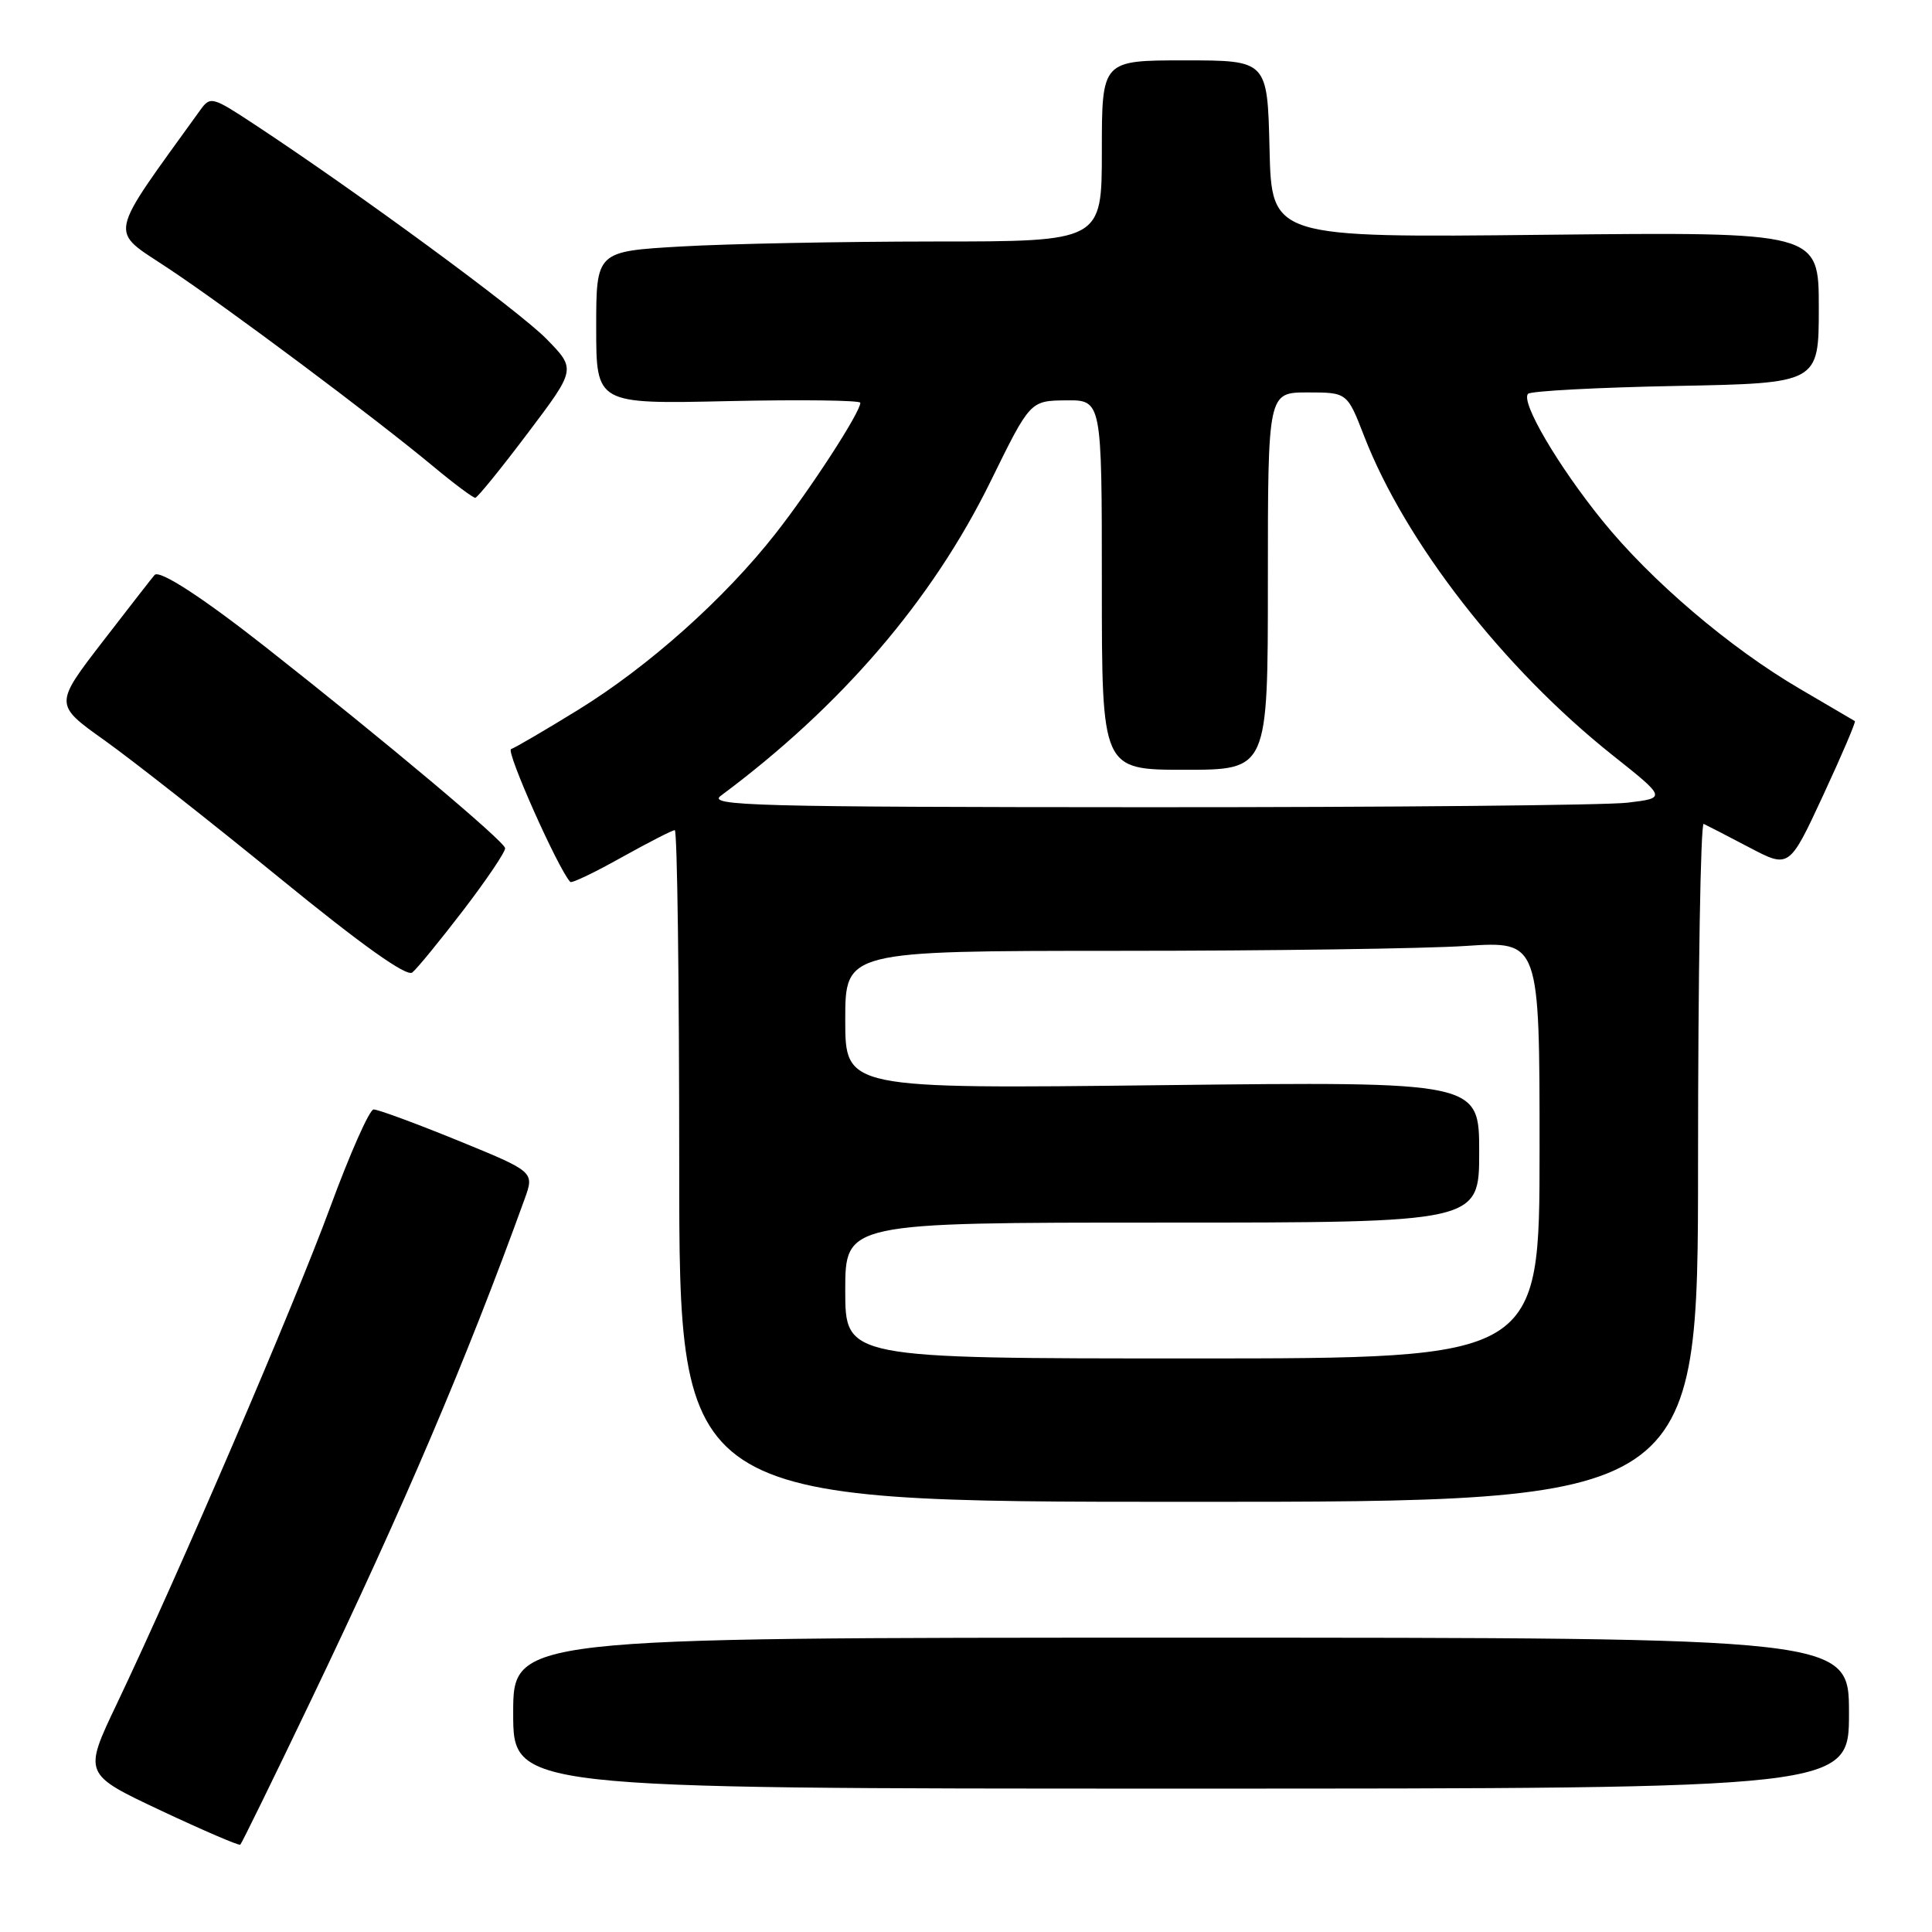 <?xml version="1.0" encoding="UTF-8" standalone="no"?>
<!DOCTYPE svg PUBLIC "-//W3C//DTD SVG 1.1//EN" "http://www.w3.org/Graphics/SVG/1.1/DTD/svg11.dtd" >
<svg xmlns="http://www.w3.org/2000/svg" xmlns:xlink="http://www.w3.org/1999/xlink" version="1.1" viewBox="0 0 256 256">
 <g >
 <path fill="currentColor"
d=" M 41.19 225.33 C 53.59 199.46 61.81 180.17 69.51 158.89 C 70.82 155.27 70.82 155.27 60.66 151.12 C 55.07 148.84 50.05 146.99 49.50 147.01 C 48.95 147.03 46.36 152.88 43.74 160.00 C 38.95 173.01 23.73 208.44 15.47 225.79 C 11.05 235.07 11.05 235.07 21.28 239.89 C 26.90 242.53 31.65 244.58 31.84 244.43 C 32.02 244.28 36.23 235.69 41.19 225.33 Z  M 245.00 227.00 C 245.00 217.00 245.00 217.00 156.50 217.00 C 68.00 217.00 68.00 217.00 68.00 227.00 C 68.00 237.00 68.00 237.00 156.50 237.00 C 245.00 237.00 245.00 237.00 245.00 227.00 Z  M 225.00 153.92 C 225.00 129.12 225.34 108.99 225.75 109.17 C 226.16 109.36 228.88 110.76 231.79 112.29 C 237.08 115.07 237.08 115.07 241.57 105.40 C 244.04 100.08 245.93 95.65 245.78 95.55 C 245.63 95.46 242.35 93.54 238.50 91.28 C 229.22 85.86 218.76 76.94 212.31 68.97 C 206.42 61.69 201.45 53.21 202.48 52.18 C 202.86 51.81 211.68 51.34 222.08 51.14 C 241.00 50.78 241.00 50.78 241.00 40.76 C 241.00 30.73 241.00 30.73 204.75 31.11 C 168.50 31.50 168.50 31.50 168.22 19.75 C 167.94 8.00 167.94 8.00 156.97 8.00 C 146.00 8.00 146.00 8.00 146.00 20.00 C 146.00 32.00 146.00 32.00 123.75 32.00 C 111.51 32.01 96.44 32.30 90.25 32.66 C 79.00 33.31 79.00 33.31 79.00 43.42 C 79.00 53.54 79.00 53.54 96.50 53.15 C 106.12 52.94 114.00 53.04 114.00 53.37 C 114.00 54.63 107.43 64.76 102.76 70.71 C 95.99 79.34 85.94 88.31 76.59 94.07 C 72.24 96.75 68.25 99.08 67.72 99.26 C 66.99 99.50 73.91 115.05 75.56 116.86 C 75.75 117.07 78.81 115.60 82.36 113.61 C 85.92 111.63 89.09 110.00 89.41 110.00 C 89.74 110.00 90.00 130.02 90.00 154.50 C 90.00 199.00 90.00 199.00 157.50 199.00 C 225.00 199.00 225.00 199.00 225.00 153.92 Z  M 61.38 120.62 C 64.47 116.58 66.97 112.88 66.93 112.39 C 66.86 111.49 50.96 98.14 35.14 85.70 C 26.85 79.18 21.17 75.49 20.49 76.18 C 20.32 76.35 17.25 80.29 13.68 84.92 C 7.18 93.35 7.18 93.35 13.84 98.09 C 17.50 100.70 27.93 108.90 37.00 116.30 C 47.96 125.25 53.88 129.46 54.63 128.86 C 55.25 128.37 58.28 124.66 61.38 120.62 Z  M 69.91 57.42 C 76.33 48.92 76.33 48.92 72.42 44.92 C 68.81 41.22 47.43 25.51 33.71 16.48 C 28.13 12.80 27.87 12.73 26.54 14.58 C 14.07 31.89 14.39 30.30 22.27 35.54 C 30.14 40.76 49.53 55.25 57.48 61.86 C 60.22 64.14 62.70 65.98 62.98 65.96 C 63.27 65.93 66.39 62.09 69.91 57.42 Z  M 112.00 171.00 C 112.00 162.00 112.00 162.00 154.00 162.00 C 196.00 162.00 196.00 162.00 196.00 152.65 C 196.00 143.31 196.00 143.31 154.00 143.79 C 112.00 144.28 112.00 144.28 112.00 135.14 C 112.00 126.00 112.00 126.00 148.25 125.99 C 168.19 125.99 188.89 125.70 194.25 125.34 C 204.00 124.70 204.00 124.70 204.00 152.35 C 204.00 180.00 204.00 180.00 158.00 180.00 C 112.00 180.00 112.00 180.00 112.00 171.00 Z  M 95.50 105.45 C 111.47 93.58 123.52 79.54 131.25 63.80 C 136.50 53.10 136.50 53.10 141.25 53.05 C 146.00 53.00 146.00 53.00 146.00 77.50 C 146.00 102.00 146.00 102.00 157.00 102.00 C 168.00 102.00 168.00 102.00 168.00 77.00 C 168.00 52.00 168.00 52.00 173.26 52.00 C 178.51 52.00 178.51 52.00 180.76 57.80 C 186.22 71.87 199.20 88.55 213.65 100.05 C 220.81 105.74 220.81 105.74 215.65 106.36 C 212.82 106.70 184.18 106.97 152.00 106.96 C 100.00 106.94 93.72 106.77 95.50 105.45 Z "/>
</g>
</svg>